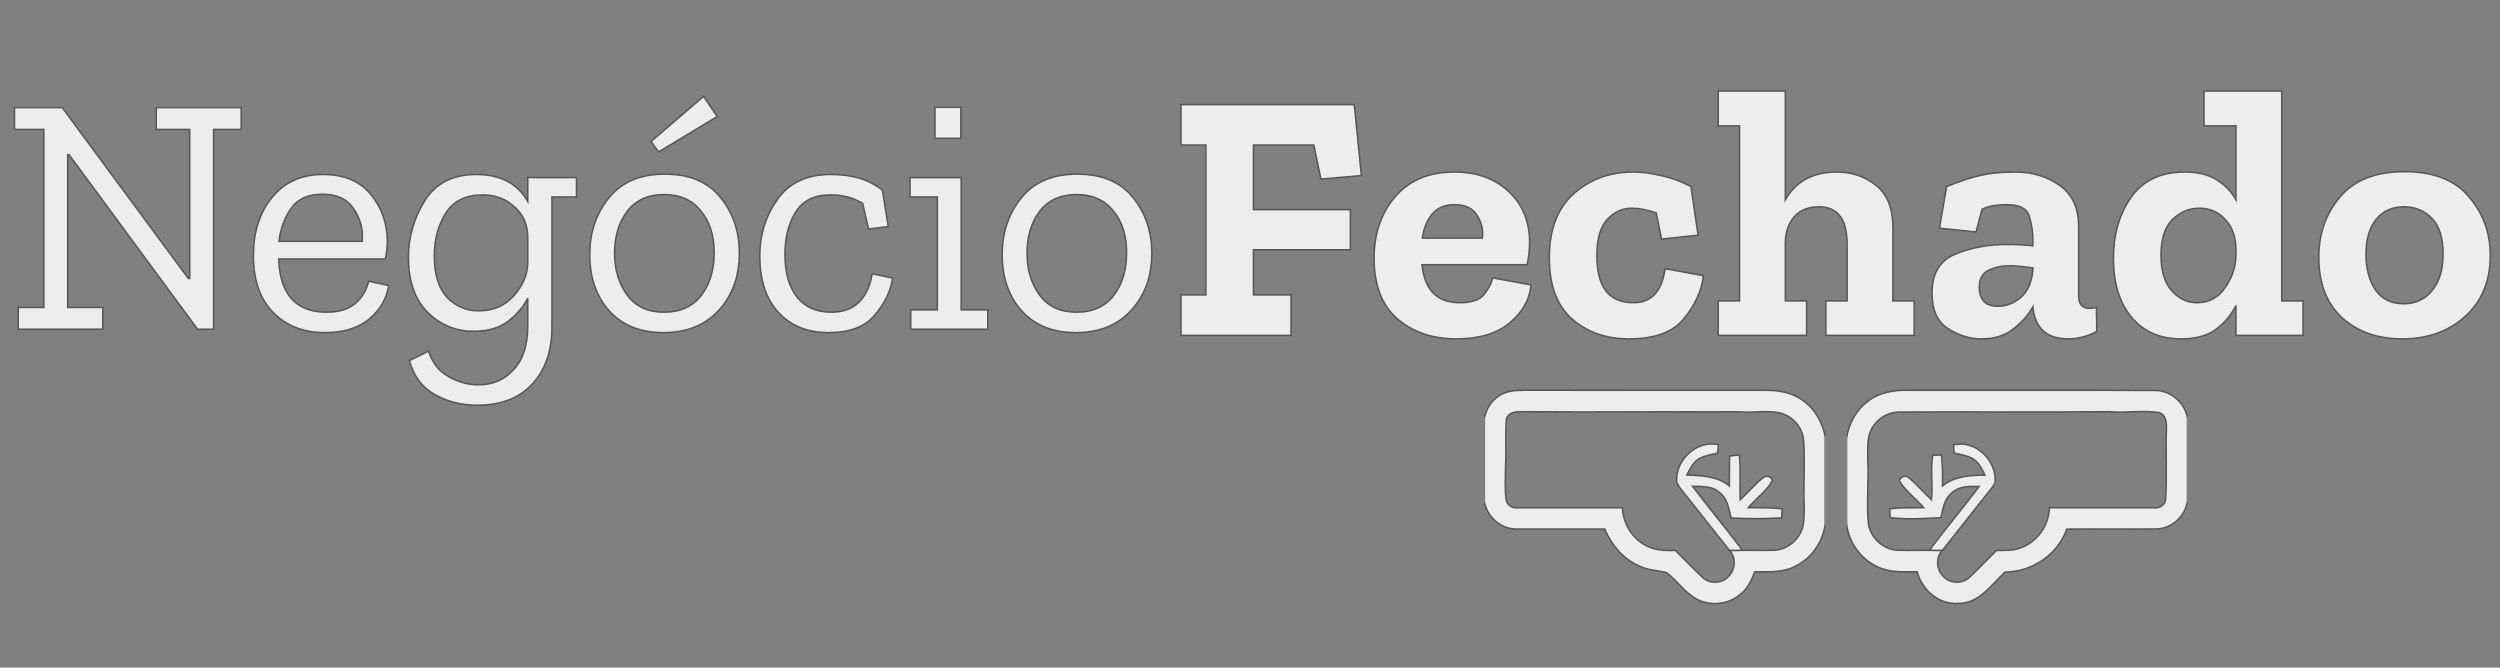 <!-- inside #ededed-->
<!-- contour #575757 -->
<svg stroke="#575757" stroke-width="2" width="3213" height="858" viewBox="0 0 3213 858" fill="#ededed" xmlns="http://www.w3.org/2000/svg">
<rect x="0" y="0" width="3213" height="858" fill="#808080" stroke="none"/>
<path d="M309.98 166.385H274.492V423.128H253.9L88.726 198.807H86.974V395.088H132.101V423.128H23.445V395.088H56.305V166.385H18.626V138.345H79.963L242.071 357.847H243.823V166.385H200.887V138.345H309.98V166.385ZM499.611 367.048C496.982 383.696 488.658 398.009 474.638 409.984C460.618 421.668 441.632 427.509 417.681 427.509C390.225 427.509 368.027 418.893 351.086 401.66C334.145 384.427 325.674 360.038 325.674 328.492C325.674 298.116 333.707 273.142 349.771 253.573C365.836 234.003 387.596 224.218 415.052 224.218C441.924 224.218 462.37 232.688 476.39 249.629C490.41 266.57 497.566 286.578 497.859 309.653C497.859 317.247 496.982 324.987 495.23 332.874H358.096C359.848 378.439 380.44 401.222 419.872 401.222C435.352 401.222 447.474 397.57 456.236 390.268C464.999 382.966 470.841 373.327 473.762 361.352L499.611 367.048ZM465.437 310.091C466.898 295.487 463.392 281.759 454.922 268.907C446.744 256.055 433.162 249.629 414.176 249.629C396.067 249.629 382.777 255.617 374.307 267.593C365.836 279.568 360.579 293.734 358.534 310.091H465.437ZM740.9 253.134H709.354V420.499C709.354 451.168 700.884 475.557 683.943 493.666C667.294 511.776 643.781 520.83 613.404 520.83C592.958 520.83 574.557 516.157 558.2 506.81C542.136 497.464 531.475 483.005 526.217 463.436L550.752 451.168C555.718 466.357 564.334 477.31 576.602 484.028C588.869 491.038 601.575 494.543 614.719 494.543C633.412 494.543 648.601 487.971 660.284 474.827C672.26 461.975 678.247 443.428 678.247 419.185V383.258C672.406 394.65 663.935 404.581 652.836 413.051C641.737 421.521 626.986 425.757 608.585 425.757C585.51 425.757 565.795 417.578 549.438 401.222C533.081 384.865 524.903 361.352 524.903 330.683C524.903 304.687 531.913 280.444 545.933 257.954C559.953 235.463 582.005 224.218 612.09 224.218C643.051 224.218 665.103 235.755 678.247 258.83V228.161H740.9V253.134ZM678.247 339.007V305.272C678.247 288.915 672.552 275.771 661.16 265.84C650.061 255.617 636.479 250.506 620.414 250.506C598.508 250.506 582.589 258.392 572.659 274.165C563.02 289.937 558.2 308.046 558.2 328.492C558.2 352.443 563.604 370.261 574.411 381.944C585.51 393.627 599.092 399.469 615.157 399.469C633.85 399.469 648.893 393.043 660.284 380.191C671.675 367.34 677.663 353.612 678.247 339.007ZM921.781 149.736L846.423 195.302L836.784 181.72L904.256 123.887L921.781 149.736ZM950.26 325.425C950.26 354.926 941.497 379.315 923.972 398.593C906.447 417.87 882.642 427.509 852.557 427.509C823.056 427.509 799.836 418.162 782.895 399.469C766.246 380.776 757.921 356.679 757.921 327.178C757.921 298.846 766.1 274.603 782.457 254.449C798.813 234.003 822.764 223.78 854.31 223.78C886.147 223.78 910.098 233.857 926.162 254.011C942.227 273.872 950.26 297.677 950.26 325.425ZM917.838 324.987C917.838 302.789 912.142 284.826 900.751 271.098C889.652 257.078 873.879 250.068 853.433 250.068C832.987 250.068 817.215 257.224 806.116 271.536C795.308 285.848 789.905 303.811 789.905 325.425C789.905 346.748 795.308 364.711 806.116 379.315C816.923 393.919 832.695 401.222 853.433 401.222C874.171 401.222 890.09 394.065 901.189 379.753C912.288 365.149 917.838 346.894 917.838 324.987ZM1147.28 357.409C1144.65 374.35 1136.91 390.268 1124.06 405.165C1111.5 420.061 1091.79 427.509 1064.92 427.509C1038.04 427.509 1016.58 418.893 1000.51 401.66C984.446 384.135 976.414 359.745 976.414 328.492C976.414 301.621 984.008 277.524 999.196 256.201C1014.38 234.879 1037.17 224.218 1067.54 224.218C1080.4 224.218 1092.23 225.678 1103.03 228.599C1113.84 231.52 1124.21 236.778 1134.14 244.372L1141.59 291.252L1116.18 294.318L1108.73 261.459C1097.04 254.157 1083.17 250.506 1067.11 250.506C1046.37 250.506 1031.47 257.954 1022.42 272.85C1013.36 287.746 1008.84 305.71 1008.84 326.74C1008.84 350.107 1013.95 368.362 1024.17 381.506C1034.39 394.65 1049.14 401.222 1068.42 401.222C1097.63 401.222 1115.15 384.719 1121 351.713L1147.28 357.409ZM1201.57 177.776V137.907H1234.87V177.776H1201.57ZM1269.48 423.128H1170.47V398.155H1204.64V253.134H1169.59V228.161H1235.31V398.155H1269.48V423.128ZM1480.34 325.425C1480.34 354.926 1471.58 379.315 1454.06 398.593C1436.53 417.87 1412.73 427.509 1382.64 427.509C1353.14 427.509 1329.92 418.162 1312.98 399.469C1296.33 380.776 1288 356.679 1288 327.178C1288 298.846 1296.18 274.603 1312.54 254.449C1328.9 234.003 1352.85 223.78 1384.39 223.78C1416.23 223.78 1440.18 233.857 1456.25 254.011C1472.31 273.872 1480.34 297.677 1480.34 325.425ZM1447.92 324.987C1447.92 302.789 1442.23 284.826 1430.83 271.098C1419.74 257.078 1403.96 250.068 1383.52 250.068C1363.07 250.068 1347.3 257.224 1336.2 271.536C1325.39 285.848 1319.99 303.811 1319.99 325.425C1319.99 346.748 1325.39 364.711 1336.2 379.315C1347.01 393.919 1362.78 401.222 1383.52 401.222C1404.25 401.222 1420.17 394.065 1431.27 379.753C1442.37 365.149 1447.92 346.894 1447.92 324.987Z" fill="#ededed"/>
<path d="M1749.65 225.628L1697.63 230.191L1688.5 186.379H1610.91V269.44H1735.5V321.012H1610.91V378.972H1659.29V431H1517.81V378.972H1549.76V186.379H1517.81V134.351H1740.53L1749.65 225.628ZM1967.69 366.194C1966.17 384.449 1957.2 400.574 1940.77 414.57C1924.34 428.566 1901.37 435.564 1871.85 435.564C1841.12 435.564 1815.72 426.893 1795.64 409.55C1775.86 392.207 1765.97 366.346 1765.97 331.965C1765.97 300.322 1774.95 274.004 1792.9 253.011C1811.15 231.713 1836.56 221.064 1869.11 221.064C1897.71 221.064 1920.84 229.279 1938.48 245.708C1956.44 262.138 1965.56 283.74 1965.87 310.515C1965.87 320.555 1964.8 330.444 1962.67 340.18H1827.58C1830.93 372.735 1847.06 389.013 1875.96 389.013C1891.78 389.013 1902.43 385.21 1907.91 377.603C1913.69 369.997 1917.19 363.151 1918.4 357.066L1967.69 366.194ZM1905.17 305.951C1906.39 295.606 1904.1 285.87 1898.32 276.743C1892.85 267.615 1883.11 263.051 1869.11 263.051C1856.94 263.051 1847.51 267.006 1840.82 274.917C1834.13 282.828 1829.87 293.172 1828.04 305.951H1905.17ZM2189.22 354.328C2187.09 373.191 2178.88 391.447 2164.58 409.094C2150.58 426.74 2127 435.564 2093.84 435.564C2064.02 435.564 2039.38 426.893 2019.9 409.55C2000.73 392.207 1991.15 366.194 1991.15 331.509C1991.15 294.998 2001.65 267.463 2022.64 248.903C2043.63 230.344 2069.04 221.064 2098.86 221.064C2110.11 221.064 2122.13 222.585 2134.91 225.628C2147.99 228.366 2160.77 233.082 2173.25 239.776L2182.38 302.3L2135.37 307.32L2128.52 273.548C2116.66 269.593 2106.31 267.615 2097.49 267.615C2085.01 267.615 2074.36 272.483 2065.54 282.219C2056.72 291.651 2052.31 307.168 2052.31 328.77C2052.31 368.932 2067.98 389.013 2099.31 389.013C2122.44 389.013 2135.98 374.409 2139.93 345.2L2189.22 354.328ZM2460.18 431H2346.54V386.731H2373.92V315.079C2373.92 297.432 2370.73 284.805 2364.34 277.199C2358.25 269.593 2349.43 265.789 2337.87 265.789C2324.48 265.789 2313.98 269.897 2306.38 278.112C2299.07 286.327 2295.12 297.128 2294.51 310.515V386.731H2321.89V431H2208.25V386.731H2235.64V161.734H2208.25V117.008H2294.51V256.662C2308.2 232.93 2330.26 221.064 2360.69 221.064C2380.16 221.064 2397.04 226.845 2411.34 238.406C2425.64 249.968 2432.79 267.919 2432.79 292.26V386.731H2460.18V431ZM2501.73 239.776C2519.68 232.473 2534.59 227.605 2546.46 225.171C2558.63 222.433 2573.08 221.064 2589.81 221.064C2612.03 221.064 2631.19 226.845 2647.32 238.406C2663.44 249.968 2671.51 267.463 2671.51 290.89V380.341C2671.51 390.99 2676.22 396.315 2685.66 396.315C2688.39 396.315 2691.28 395.859 2694.33 394.946L2694.78 425.98C2682.92 432.369 2670.59 435.564 2657.82 435.564C2630.74 435.564 2615.68 422.024 2612.63 394.946V394.489C2606.85 404.834 2598.49 414.266 2587.53 422.785C2576.88 431.304 2563.19 435.564 2546.46 435.564C2531.55 435.564 2517.25 431.152 2503.56 422.329C2489.87 413.505 2483.02 398.293 2483.02 376.69C2483.02 351.437 2493.06 334.703 2513.14 326.488C2533.53 318.273 2555.43 314.166 2578.86 314.166C2591.94 314.166 2603.2 314.774 2612.63 315.991V309.146C2612.63 298.497 2611.11 288.152 2608.07 278.112C2605.33 268.071 2595.6 263.051 2578.86 263.051C2572.78 263.051 2567.15 263.507 2561.98 264.42C2557.11 265.029 2552.24 266.55 2547.37 268.984L2539.61 298.193L2492.6 293.172L2501.73 239.776ZM2612.63 347.026V344.287C2607.77 343.679 2602.75 343.07 2597.57 342.462C2592.71 341.853 2587.84 341.549 2582.97 341.549C2572.62 341.549 2563.5 343.527 2555.59 347.482C2547.68 351.133 2543.72 358.587 2543.72 369.845C2543.72 376.538 2545.55 382.167 2549.2 386.731C2552.85 391.295 2559.08 393.577 2567.91 393.577C2578.25 393.577 2587.84 389.926 2596.66 382.623C2605.79 375.017 2611.11 363.151 2612.63 347.026ZM2959.88 431H2873.62V392.664C2867.84 404.53 2859.32 414.722 2848.06 423.241C2836.81 431.456 2821.9 435.564 2803.34 435.564C2776.26 435.564 2754.96 426.284 2739.44 407.724C2723.93 389.165 2716.17 363.912 2716.17 331.965C2716.17 301.235 2723.77 275.069 2738.99 253.467C2754.2 231.865 2777.17 221.064 2807.9 221.064C2824.64 221.064 2838.33 224.411 2848.98 231.104C2859.62 237.798 2867.84 246.317 2873.62 256.662V161.734H2832.55V117.008H2932.49V386.731H2959.88V431ZM2873.62 326.945V321.924C2873.62 304.886 2869.06 291.651 2859.93 282.219C2851.11 272.483 2840 267.615 2826.61 267.615C2813.53 267.615 2801.97 272.483 2791.93 282.219C2782.19 291.955 2777.32 307.32 2777.32 328.314C2777.32 348.09 2781.89 363.151 2791.02 373.496C2800.14 383.84 2810.94 389.013 2823.42 389.013C2838.94 389.013 2851.11 382.471 2859.93 369.388C2869.06 356.305 2873.62 342.157 2873.62 326.945ZM3200.53 328.314C3200.53 360.869 3189.88 386.883 3168.59 406.355C3147.29 425.828 3120.21 435.564 3087.35 435.564C3055.71 435.564 3029.85 426.436 3009.77 408.181C2989.99 389.621 2980.1 363.76 2980.1 330.596C2980.1 300.474 2989.23 274.613 3007.48 253.011C3025.74 231.408 3053.43 220.607 3090.55 220.607C3127.66 220.607 3155.2 231.408 3173.15 253.011C3191.41 274.308 3200.53 299.41 3200.53 328.314ZM3139.83 326.488C3139.83 305.495 3134.97 290.13 3125.23 280.394C3115.49 270.657 3103.63 265.789 3089.63 265.789C3074.42 265.789 3062.4 271.266 3053.58 282.219C3045.06 292.868 3040.8 307.929 3040.8 327.401C3040.8 345.048 3044.75 359.956 3052.67 372.127C3060.88 384.297 3073.05 390.382 3089.18 390.382C3104.39 390.382 3116.56 384.753 3125.69 373.496C3135.12 361.934 3139.83 346.265 3139.83 326.488Z" fill="#ededed"/>
<g clip-path="url(#clip0_5_8)">
<path d="M1928.04 507.712C1937.35 501.931 1948.66 501.687 1959.25 501.535C2062.76 501.687 2166.27 501.535 2269.74 501.596C2284.38 501.718 2299.53 503.604 2312.19 511.515C2330.53 521.951 2342.34 541.453 2345.81 561.991V673.47C2342.86 697.354 2327.13 719.199 2305.01 728.905C2289.46 736.299 2271.81 734.656 2255.11 734.96C2251 746.582 2245.25 758.144 2234.85 765.355C2217.66 778.955 2190.94 779.351 2173.72 765.538C2161.92 757.049 2153.55 744.787 2142.02 736.025C2129.91 732.982 2116.89 732.8 2105.6 726.867C2085.46 717.891 2070.85 699.94 2062.42 679.92C2025.06 679.859 1987.67 680.011 1950.31 679.92C1929.56 680.894 1910.6 664.312 1907.68 643.988V537.62C1910.08 525.45 1917.14 513.979 1928.04 507.712ZM1935.98 539.05C1934.46 559.07 1936.1 579.212 1934.94 599.292C1934.85 613.44 1933.72 627.74 1935.7 641.797C1936.31 648.825 1943.64 653.419 1950.34 652.598C1995.28 652.72 2040.21 652.598 2085.18 652.598C2085.94 670.61 2095.13 688.013 2110.25 697.993C2122.64 707.029 2138.4 707.972 2153.18 707.364C2164.87 718.804 2176.03 730.792 2187.99 741.927C2197.15 750.903 2213.79 750.142 2222.01 740.284C2230.4 731.43 2231.47 716.4 2222.68 707.394C2228.27 707.333 2233.87 707.273 2239.47 707.242C2252.58 707.212 2265.67 707.546 2278.78 707.242C2296.61 707.09 2313.34 693.338 2317.15 675.965C2319.55 662.79 2318.76 649.342 2318.27 636.077C2318.36 612.74 2319.58 589.313 2317.97 566.007C2316.75 548.269 2301.81 532.66 2284.29 530.135C2268.47 527.61 2252.46 530.805 2236.58 529.314C2142.17 528.949 2047.7 529.983 1953.29 529.101C1946.41 529.07 1937.41 531.109 1935.98 539.05Z" fill="#ededed"/>
<path d="M2155.01 620.132C2152.09 592.049 2180.27 565.001 2208.53 571.512C2208.2 575.071 2207.86 578.662 2207.53 582.252C2199.53 584.199 2191.16 585.386 2183.92 589.432C2175.86 593.905 2172.17 602.82 2167.91 610.487C2186.9 611.278 2207.13 611.765 2222.56 624.513C2222.53 611.734 2222.65 598.956 2222.8 586.177C2226.94 585.629 2231.08 585.081 2235.25 584.564C2237.68 603.732 2235.43 623.053 2236.55 642.312C2246.69 633.093 2255.33 622.292 2266.07 613.773C2270.14 610.487 2276.53 612.282 2277.9 617.546C2270.45 631.48 2256.82 640.547 2246.81 652.504C2261.35 652.383 2275.89 652.383 2290.38 653.843C2290.16 657.738 2289.95 661.632 2289.74 665.527C2268.11 666.896 2246.41 666.865 2224.78 665.648C2221.89 653.752 2219.97 639.969 2209.14 632.393C2199.86 624.27 2186.84 625.334 2175.37 625.03C2196.18 652.87 2218.66 679.401 2239.48 707.24C2233.88 707.27 2228.28 707.331 2222.68 707.392C2205.16 685.334 2187.81 663.093 2170.23 641.064C2164.96 634.28 2158.79 627.981 2155.01 620.132Z" fill="#ededed"/>
</g>
<g clip-path="url(#clip1_5_8)">
<path d="M2401.37 515.165C2415.76 504.029 2434.44 501.261 2452.15 501.565C2557.72 501.778 2663.33 501.261 2768.91 501.808C2789.35 501.23 2807.82 517.082 2811.32 537.041V643.804C2808.79 663.094 2791.42 679.463 2771.8 679.798C2733.31 680.254 2694.76 679.585 2656.27 680.072C2644.56 712.931 2611.55 735.172 2576.86 735.203C2559.37 751.632 2543.21 776.125 2516.4 775.547C2491.76 777.281 2469.98 757.961 2463.92 734.868C2447.89 734.625 2431.15 736.267 2416 729.848C2392.82 720.659 2376.14 698.083 2373.19 673.439V563.025C2375.99 544.282 2385.73 526.179 2401.37 515.165ZM2407.27 548.177C2398.87 560.408 2400.6 576.047 2400.45 590.134C2402 616.482 2398.75 642.892 2400.97 669.24C2401.61 689.503 2420.14 707.181 2440.34 707.242C2453.42 707.515 2466.51 707.211 2479.59 707.242C2485.19 707.272 2490.79 707.302 2496.38 707.363C2487.62 716.339 2488.57 731.46 2497.08 740.223C2505.27 750.111 2521.82 750.902 2531.04 742.018C2543 730.791 2554.22 718.834 2565.94 707.363C2576.43 707.272 2587.33 708.093 2597.25 703.986C2618.3 696.197 2633.42 675.112 2633.76 652.597C2678.76 652.628 2723.75 652.689 2768.75 652.597C2775.33 653.419 2782.9 648.855 2783.21 641.796C2785.24 611.401 2783.11 580.884 2784.33 550.459C2784.36 542.883 2783.45 532.203 2774.35 530.256C2753.39 526.879 2732.06 531.108 2710.98 529.1C2620.67 530.104 2530.46 528.978 2440.19 529.556C2426.98 529.8 2414.36 537.072 2407.27 548.177Z" fill="#ededed"/>
<path d="M2510.65 571.848C2538.83 564.546 2567.03 592.446 2564.05 620.346C2560.46 627.435 2554.89 633.186 2550.09 639.423C2532.07 661.999 2514.37 684.787 2496.38 707.363C2490.79 707.302 2485.19 707.272 2479.59 707.241C2500.37 679.463 2522.76 652.901 2543.64 625.184C2531.43 624.94 2517.47 624.514 2508.16 633.885C2498.58 641.492 2497.18 654.24 2494.41 665.345C2472.65 666.319 2450.75 668.084 2429.08 665.163C2428.93 661.42 2428.81 657.709 2428.66 653.966C2443.14 651.897 2457.77 652.719 2472.35 652.536C2462.25 640.579 2448.86 631.36 2440.89 617.699C2442.5 612.8 2448.86 610.153 2452.97 613.683C2463.52 622.324 2472.2 633.033 2482.33 642.191C2484.31 623.206 2480.75 604.038 2483.94 585.113C2487.62 585.022 2491.27 584.87 2494.95 584.718C2497.02 597.892 2496.54 611.218 2496.48 624.514C2511.84 611.796 2531.98 610.853 2550.97 610.549C2547.29 603.399 2544.03 595.397 2537.12 590.711C2529.55 585.478 2520.15 584.383 2511.41 582.314C2511.17 578.815 2510.9 575.316 2510.65 571.848Z" fill="#ededed"/>
</g>
<defs>
<clipPath id="clip0_5_8">
<rect stroke="#575757" stroke-width="2" width="438.128" height="438.128" fill="#ededed" transform="translate(1907.68 419.873)"/>
</clipPath>
<clipPath id="clip1_5_8">
<rect  stroke="#575757"
          stroke-width="2" width="438.128" height="438.128" fill="#ededed" transform="translate(2373.19 419.873)"/>
</clipPath>
</defs>
</svg>
